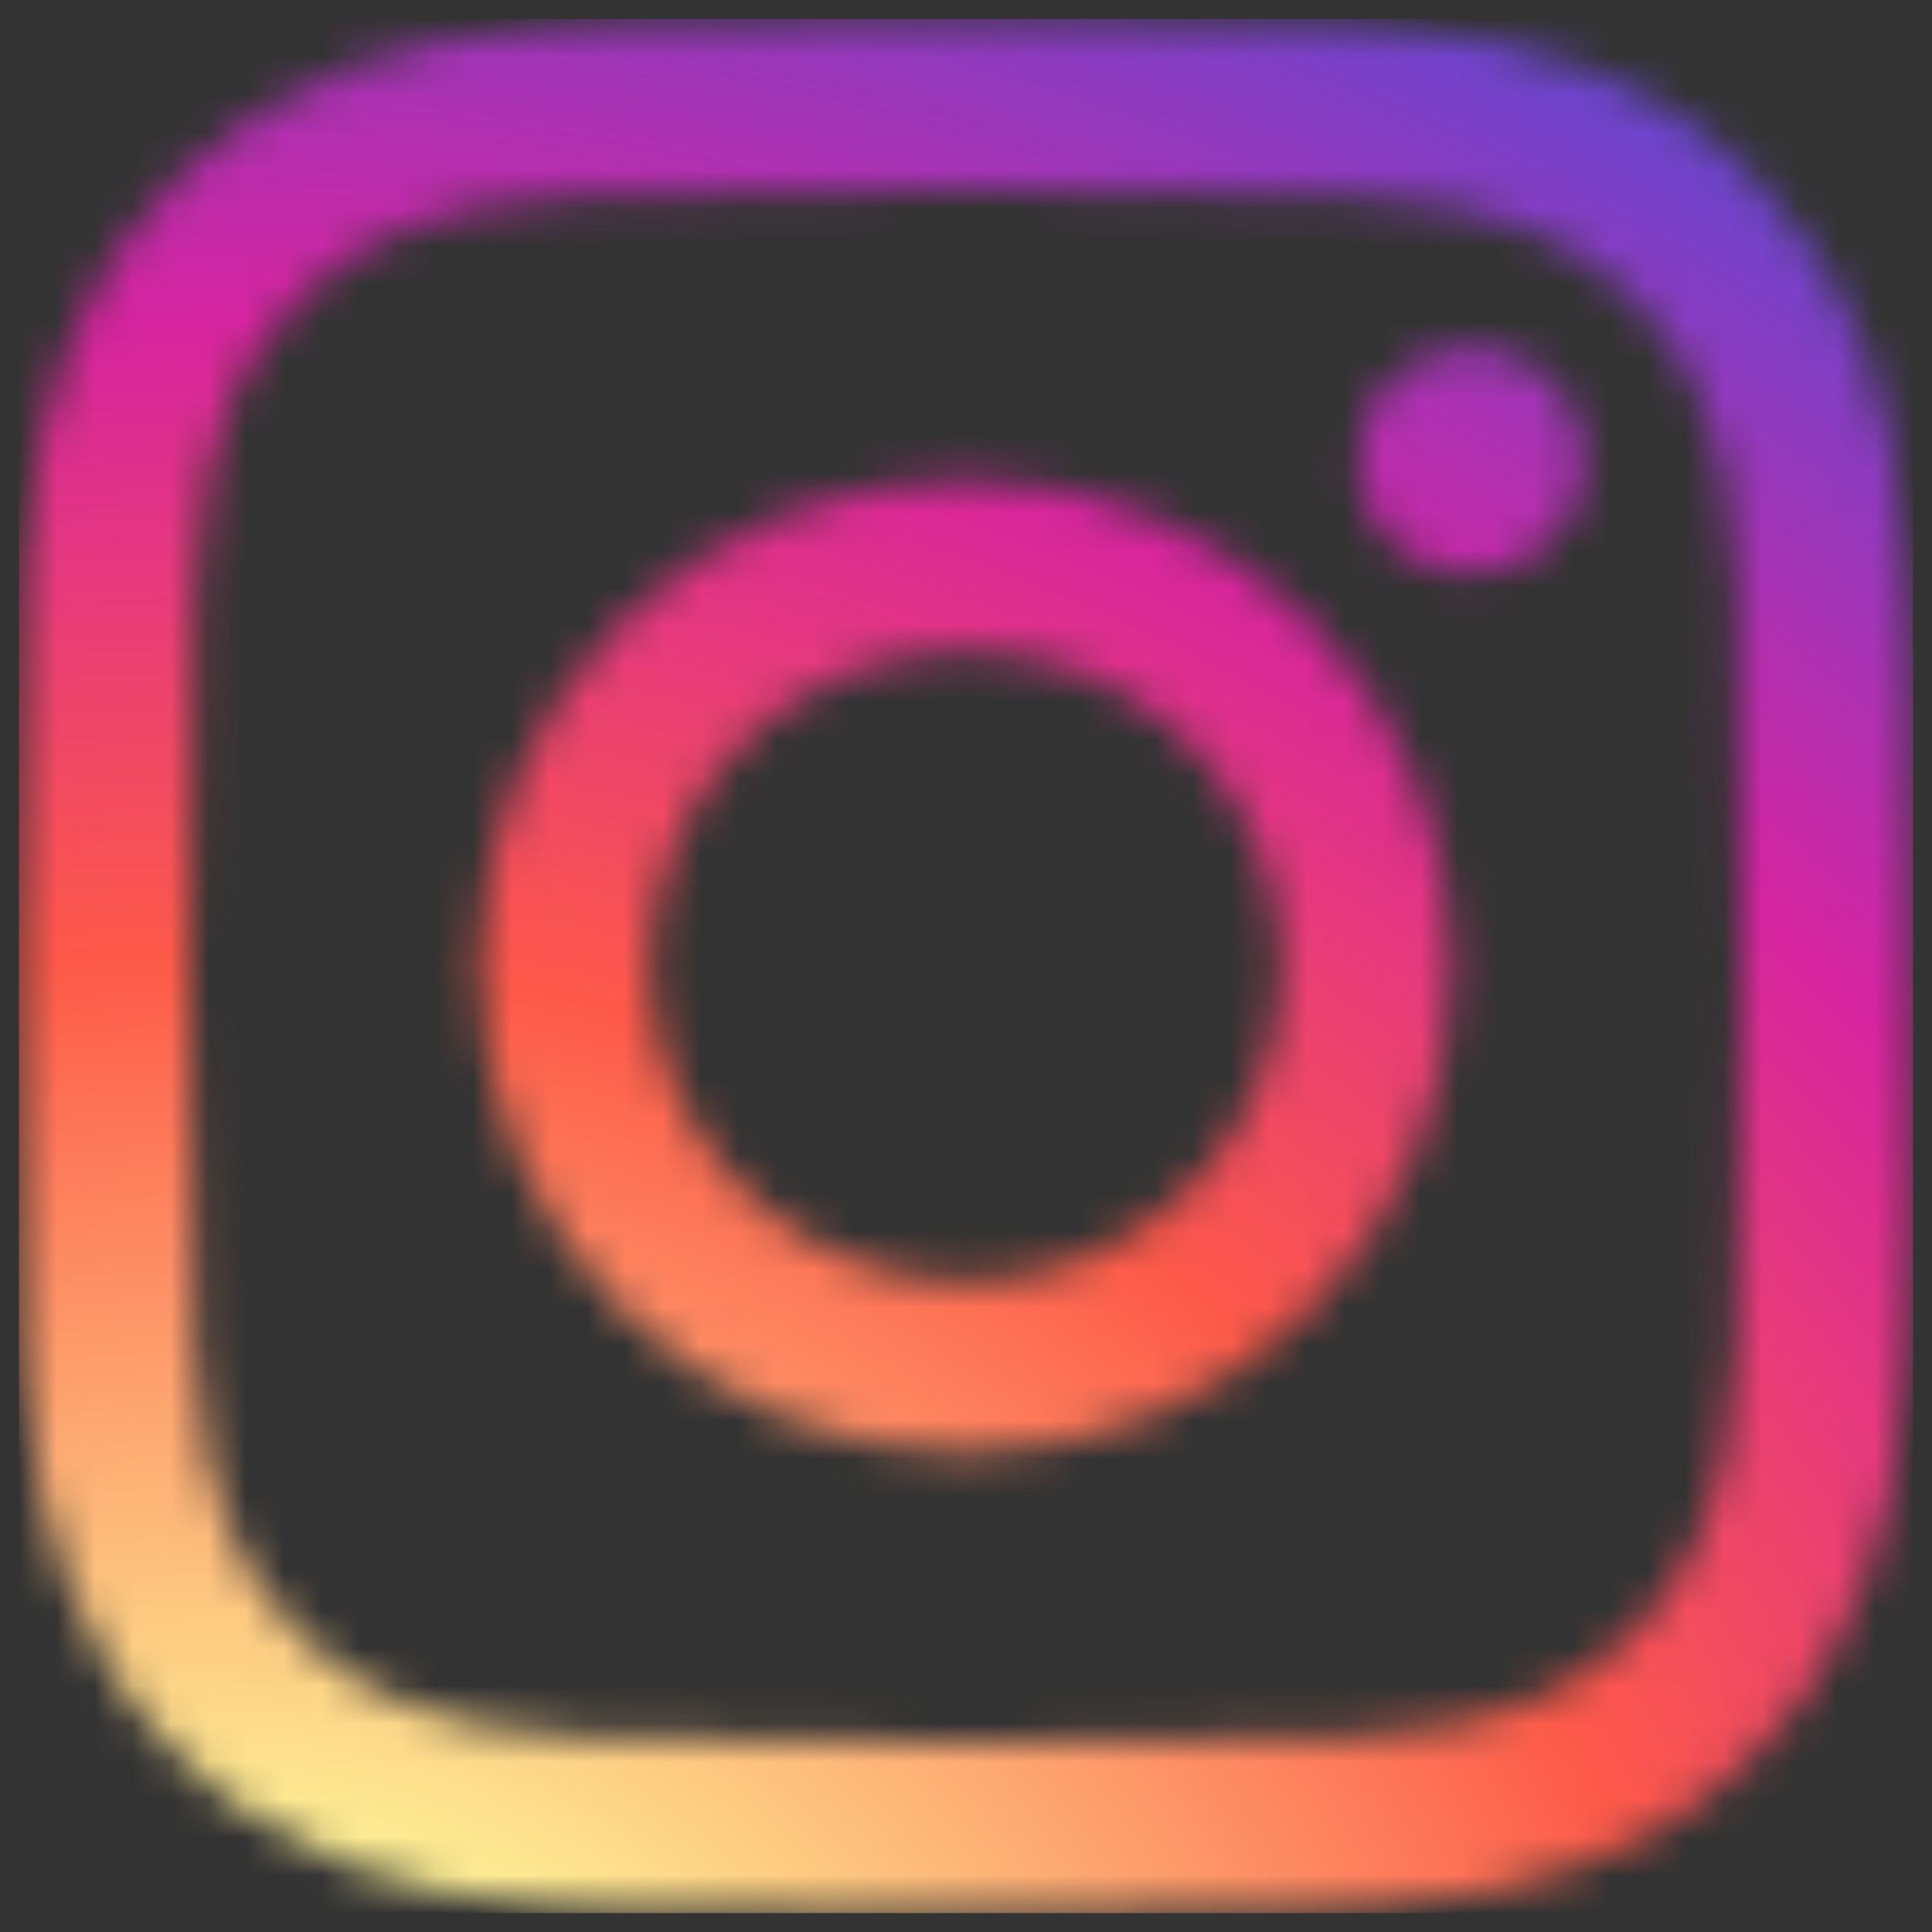 <svg width="51" height="51" viewBox="0 0 51 51" fill="none" xmlns="http://www.w3.org/2000/svg">
<rect x="0" y="0" width="51" height="51" fill="#333333" stroke="none"/>
<mask id="mask0" mask-type="alpha" maskUnits="userSpaceOnUse" x="0" y="0" width="51" height="51">
<path fill-rule="evenodd" clip-rule="evenodd" d="M25.495 0.5C18.707 0.5 17.856 0.529 15.19 0.65C12.529 0.772 10.712 1.194 9.122 1.813C7.479 2.451 6.085 3.306 4.695 4.696C3.306 6.086 2.451 7.48 1.812 9.124C1.194 10.714 0.772 12.532 0.65 15.193C0.529 17.859 0.5 18.71 0.5 25.5C0.5 32.29 0.529 33.141 0.65 35.807C0.772 38.468 1.194 40.286 1.812 41.876C2.451 43.52 3.306 44.914 4.695 46.304C6.085 47.694 7.479 48.549 9.122 49.188C10.712 49.806 12.529 50.228 15.19 50.35C17.856 50.471 18.707 50.5 25.495 50.5C32.284 50.5 33.135 50.471 35.801 50.35C38.462 50.228 40.279 49.806 41.868 49.188C43.512 48.549 44.906 47.694 46.296 46.304C47.685 44.914 48.54 43.52 49.179 41.876C49.797 40.286 50.219 38.468 50.34 35.807C50.462 33.141 50.491 32.29 50.491 25.5C50.491 18.71 50.462 17.859 50.34 15.193C50.219 12.532 49.797 10.714 49.179 9.124C48.54 7.48 47.685 6.086 46.296 4.696C44.906 3.306 43.512 2.451 41.868 1.813C40.279 1.194 38.462 0.772 35.801 0.65C33.135 0.529 32.284 0.5 25.495 0.5ZM25.497 5.004C32.171 5.004 32.962 5.03 35.597 5.15C38.035 5.261 39.358 5.668 40.239 6.011C41.405 6.464 42.238 7.006 43.113 7.881C43.987 8.756 44.529 9.589 44.983 10.755C45.325 11.636 45.732 12.96 45.843 15.398C45.963 18.034 45.989 18.824 45.989 25.5C45.989 32.175 45.963 32.966 45.843 35.602C45.732 38.039 45.325 39.363 44.983 40.244C44.529 41.411 43.987 42.244 43.113 43.118C42.238 43.993 41.405 44.535 40.239 44.989C39.358 45.331 38.035 45.738 35.597 45.849C32.962 45.97 32.172 45.995 25.497 45.995C18.823 45.995 18.032 45.97 15.397 45.849C12.96 45.738 11.636 45.331 10.755 44.989C9.589 44.535 8.756 43.993 7.882 43.118C7.007 42.244 6.465 41.411 6.012 40.244C5.669 39.363 5.262 38.039 5.151 35.602C5.031 32.966 5.005 32.175 5.005 25.5C5.005 18.824 5.031 18.034 5.151 15.398C5.262 12.96 5.669 11.636 6.012 10.755C6.465 9.589 7.007 8.756 7.882 7.881C8.756 7.006 9.589 6.464 10.755 6.011C11.636 5.668 12.96 5.261 15.397 5.15C18.032 5.03 18.823 5.004 25.497 5.004ZM12.661 25.5C12.661 18.41 18.407 12.662 25.496 12.662C32.585 12.662 38.332 18.41 38.332 25.5C38.332 32.59 32.585 38.338 25.496 38.338C18.407 38.338 12.661 32.59 12.661 25.5ZM25.495 33.834C20.894 33.834 17.164 30.102 17.164 25.5C17.164 20.898 20.894 17.167 25.495 17.167C30.097 17.167 33.827 20.898 33.827 25.5C33.827 30.102 30.097 33.834 25.495 33.834ZM38.834 15.155C40.491 15.155 41.834 13.812 41.834 12.155C41.834 10.498 40.491 9.155 38.834 9.155C37.177 9.155 35.834 10.498 35.834 12.155C35.834 13.812 37.177 15.155 38.834 15.155Z" fill="white"/>
</mask>
<g mask="url(#mask0)">
<path fill-rule="evenodd" clip-rule="evenodd" d="M0.5 50.5H50.5V0.5H0.5V50.5Z" fill="url(#paint0_radial)"/>
</g>
<defs>
<radialGradient id="paint0_radial" cx="0" cy="0" r="1" gradientUnits="userSpaceOnUse" gradientTransform="translate(7.077 59.778) rotate(-75.932) scale(75.798 84.39)">
<stop stop-color="#FDF497"/>
<stop offset="0.141" stop-color="#FDF497"/>
<stop offset="0.455" stop-color="#FD5949"/>
<stop offset="0.674" stop-color="#D6249F"/>
<stop offset="1" stop-color="#285AEB"/>
</radialGradient>
</defs>
</svg>
